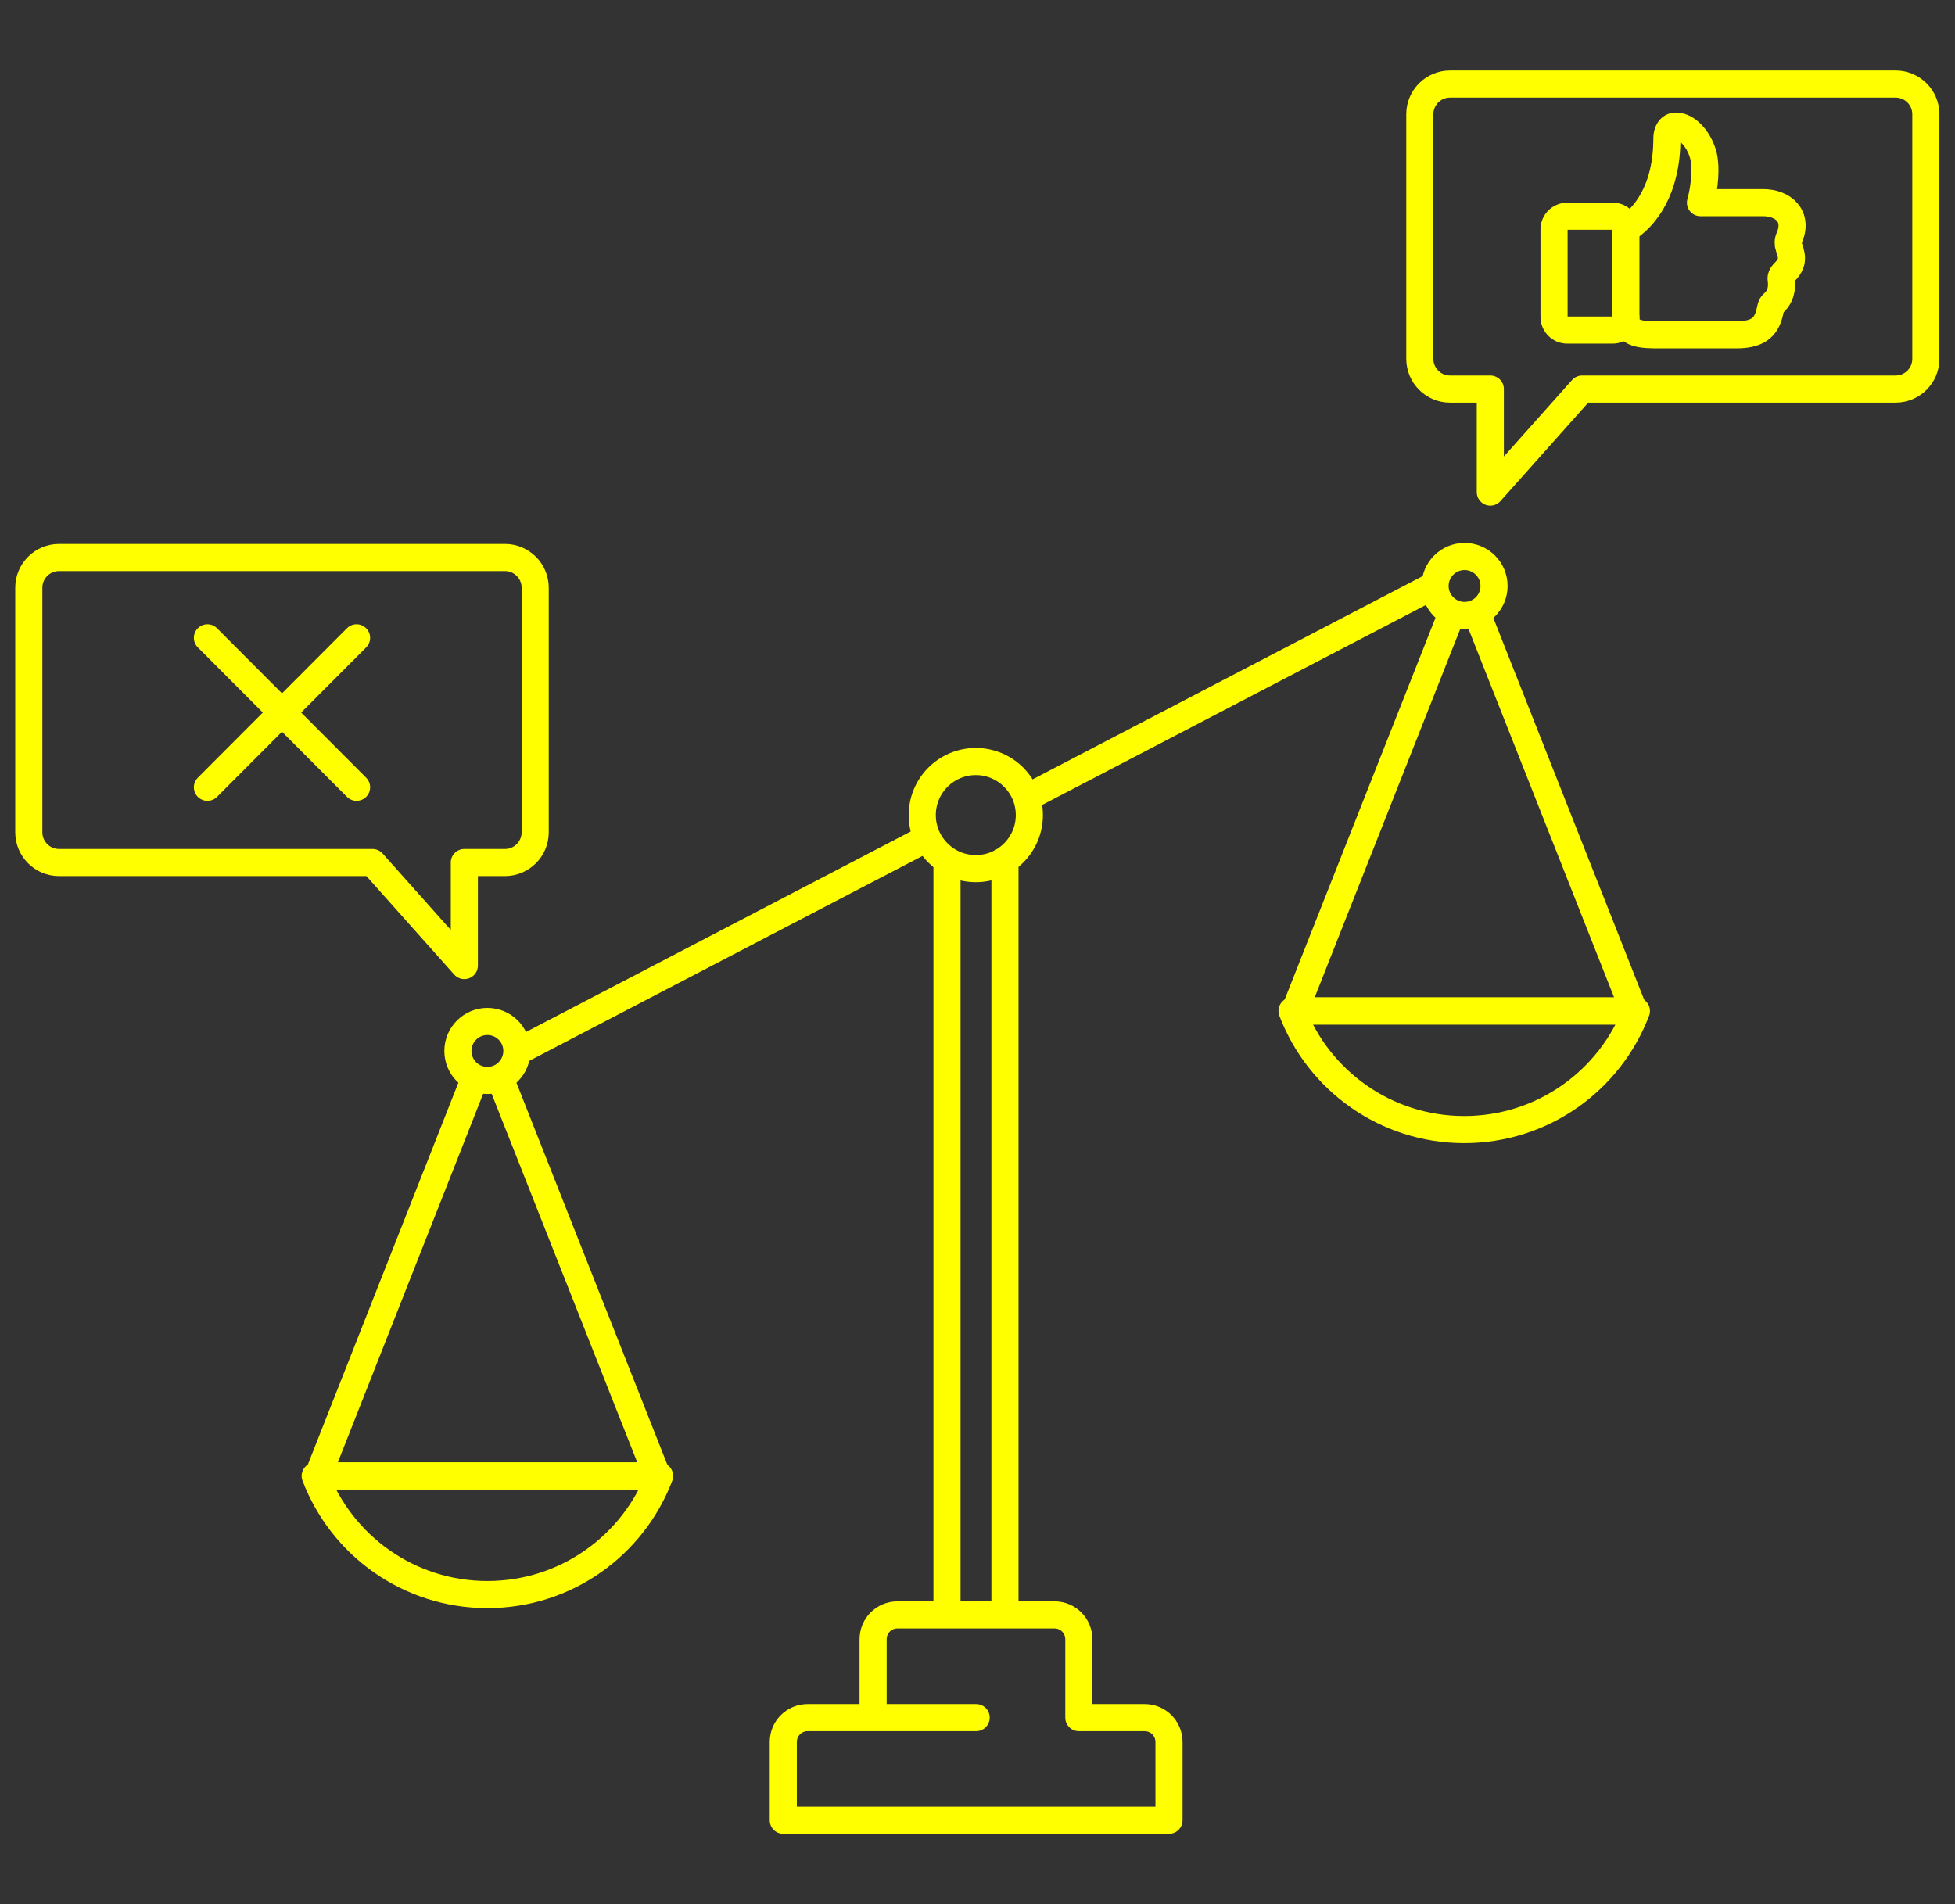 <?xml version="1.0" encoding="utf-8"?>
<!-- Generator: Adobe Illustrator 25.4.1, SVG Export Plug-In . SVG Version: 6.00 Build 0)  -->
<svg version="1.1" id="Ebene_1" xmlns="http://www.w3.org/2000/svg" xmlns:xlink="http://www.w3.org/1999/xlink" x="0px" y="0px"
	 viewBox="0 0 576.8 561.9" style="enable-background:new 0 0 576.8 561.9;" xml:space="preserve">
<rect x="0" y="0" width="576.8" height="561.9" fill="#333333" stroke="none"/>
<style type="text/css">
	.st0{fill:none;stroke:#FFFF00;stroke-width:8;stroke-linecap:round;stroke-linejoin:round;stroke-miterlimit:10;}
</style>
<g>
	<g>
		<path class="st0" d="M427.8,114.8h11.9v30.4l27.1-30.4h92.5c4.9,0,8.9-4,8.9-8.9V33.7c0-4.9-4-8.9-8.9-8.9H427.8
			c-4.9,0-8.9,4-8.9,8.9v72.2C418.9,110.8,422.9,114.8,427.8,114.8z"/>
		<g>
			<path class="st0" d="M475.8,97.4l-13.4,0c-2.2,0-3.9-1.8-3.9-3.9l0-25.8c0-2.2,1.8-3.9,3.9-3.9l13.4,0c2.2,0,3.9,1.8,3.9,3.9
				v25.8C479.7,95.6,477.9,97.4,475.8,97.4z"/>
			<path class="st0" d="M479.7,93.7c0,5.1,4.8,5.1,10.2,5.1c6.4,0,14.6,0,22.2,0c6.1,0,9-1.8,10.1-6.9c0.2-0.8,0.3-1.8,0.9-2.3
				c2.3-2,2.8-4.5,2.4-7.3c-0.1-0.5,0.3-1.3,0.7-1.7c2.6-2.5,2.9-4.2,1.6-7.7c-0.3-0.8-0.3-1.9,0.1-2.7c2.8-6.5-1.9-10.4-7.7-10.4
				c-6,0-14.1,0-18.5,0c1.3-4.6,1.7-10.5,0.9-13.8c-1.2-4.8-4.8-8.8-8.1-8.8c-1.9,0-2.7,1.8-2.7,3.6c0,15.4-6.6,23.4-12,26.8"/>
		</g>
	</g>
	<g>
		<path class="st0" d="M149,254.5H137v30.4l-27.1-30.4H17.4c-4.9,0-8.9-4-8.9-8.9v-72.2c0-4.9,4-8.9,8.9-8.9H149
			c4.9,0,8.9,4,8.9,8.9v72.2C157.9,250.5,153.9,254.5,149,254.5z"/>
		<g>
			<line class="st0" x1="61.2" y1="188.2" x2="105.2" y2="232.3"/>
			<line class="st0" x1="105.2" y1="188.2" x2="61.2" y2="232.3"/>
		</g>
	</g>
	<circle class="st0" cx="287.9" cy="240.5" r="15.8"/>
	<g>
		<g>
			<line class="st0" x1="422.8" y1="172.9" x2="304.8" y2="234.4"/>
		</g>
		<g>
			<line class="st0" x1="271.1" y1="248.6" x2="153.1" y2="310.1"/>
		</g>
	</g>
	<g>
		<line class="st0" x1="279.4" y1="475.6" x2="279.4" y2="254.4"/>
		<line class="st0" x1="296.5" y1="254.4" x2="296.5" y2="475.6"/>
	</g>
	<path class="st0" d="M257.6,506.8v-23.1c0-4,3.2-7.2,7.2-7.2h46.3c4,0,7.2,3.2,7.2,7.2v23.1h19.4c4,0,7.2,3.2,7.2,7.2v23.1H231.1
		v-23.1c0-4,3.2-7.2,7.2-7.2h49.7"/>
	<g>
		<g>
			<path class="st0" d="M381.2,298.3c7.8,20.5,27.6,35,50.8,35s43-14.5,50.8-35H381.2z"/>
			<circle class="st0" cx="432.1" cy="172.9" r="8.7"/>
			<polyline class="st0" points="428.1,181.6 382,298.3 482.1,298.3 436,181.6 			"/>
		</g>
		<g>
			<path class="st0" d="M194.6,435.5c-7.8,20.5-27.6,35-50.8,35s-43-14.5-50.8-35H194.6z"/>
			<circle class="st0" cx="143.8" cy="310.1" r="8.7"/>
			<polyline class="st0" points="147.8,318.8 193.9,435.5 93.8,435.5 139.8,318.8 			"/>
		</g>
	</g>
</g>
</svg>
